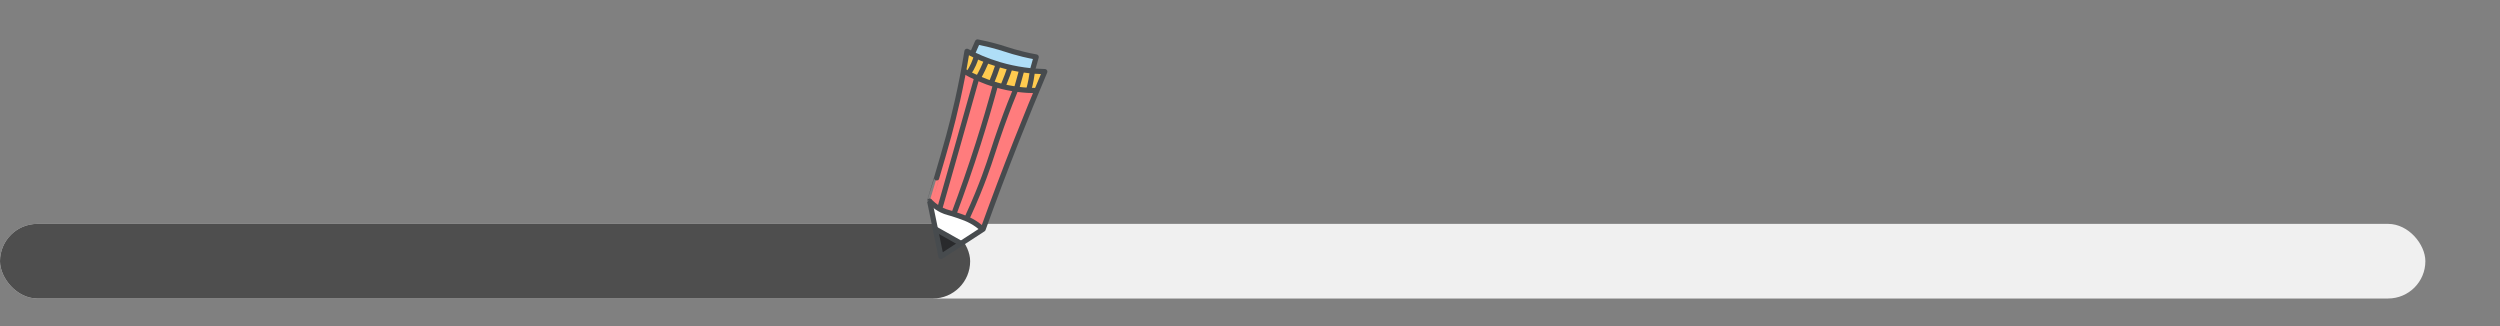 <svg width="268" height="35" viewBox="0 0 268 35" fill="none" xmlns="http://www.w3.org/2000/svg">
<rect x="0" y="0" width="268" height="35" fill="#808080" stroke="none"/>
<rect y="24" width="260" height="8" rx="4" fill="#F0F0F0"/>
<rect y="24" width="104" height="8" rx="4" fill="#4E4E4E"/>
<path d="M105.225 24.453C104.981 24.245 104.618 23.965 104.135 23.701C103.696 23.461 103.345 23.335 102.776 23.133C101.677 22.745 101.499 22.792 100.96 22.525C100.628 22.361 100.2 22.1 99.75 21.664L99.66 21.563C99.66 21.563 100.06 23.515 100.874 27.499C102.379 26.522 103.884 25.544 105.388 24.567C105.334 24.529 105.278 24.491 105.223 24.453H105.225Z" fill="white"/>
<path d="M105.225 24.453C104.981 24.245 104.618 23.965 104.135 23.701C103.696 23.46 103.345 23.335 102.776 23.133C101.677 22.744 101.499 22.792 100.96 22.525C100.628 22.361 100.2 22.1 99.75 21.664L99.66 21.563C99.66 21.563 100.975 17.253 101.704 14.581C102.182 12.823 102.769 10.447 103.31 7.53L103.38 7.656C104.236 8.146 105.391 8.7 106.819 9.11C108.48 9.587 109.947 9.706 111.028 9.71L111.157 9.694C110.416 11.475 109.68 13.288 108.952 15.134C107.686 18.338 106.5 21.486 105.391 24.57" fill="#FF7C7D"/>
<path d="M102.962 26.143C102.267 26.595 101.571 27.046 100.876 27.498C100.681 26.546 100.486 25.593 100.291 24.641L100.273 24.549C100.673 24.772 101.073 24.996 101.474 25.223C101.961 25.497 102.445 25.771 102.927 26.045C102.938 26.077 102.951 26.109 102.962 26.142V26.143Z" fill="#292A2C"/>
<path d="M103.38 7.653C104.236 8.144 105.391 8.697 106.819 9.107C108.48 9.584 109.947 9.703 111.028 9.707L111.155 9.692C111.47 8.937 111.754 8.26 112 7.679C110.714 7.654 109.016 7.488 107.108 6.921C105.731 6.512 104.577 5.993 103.663 5.503C103.547 6.173 103.429 6.843 103.313 7.512C103.335 7.559 103.358 7.605 103.38 7.653Z" fill="#FFCB4F"/>
<path d="M110.683 7.607C109.677 7.516 108.456 7.321 107.11 6.921C105.987 6.589 105.023 6.184 104.229 5.794L104.299 5.619L104.79 4.501C105.351 4.608 106.164 4.785 107.135 5.07C107.761 5.254 108.033 5.359 108.638 5.537C109.227 5.709 110.055 5.924 111.078 6.109C110.964 6.519 110.849 6.927 110.734 7.337C110.716 7.426 110.7 7.517 110.681 7.607H110.683Z" fill="#AFDEF7"/>
<path d="M99.66 21.562C99.66 21.562 100.06 23.514 100.874 27.498C102.379 26.52 103.884 25.543 105.388 24.565C106.499 21.482 107.683 18.335 108.949 15.13C109.954 12.584 110.972 10.1 111.999 7.678C110.712 7.653 109.014 7.486 107.107 6.92C105.73 6.51 104.576 5.992 103.661 5.502C103.033 9.356 102.287 12.428 101.702 14.576C100.973 17.25 99.659 21.56 99.659 21.559L99.66 21.562Z" stroke="#474B4E" stroke-width="0.559" stroke-linecap="round" stroke-linejoin="round"/>
<path d="M104.299 5.619L104.79 4.501C105.351 4.608 106.164 4.785 107.135 5.07C107.761 5.254 108.033 5.359 108.638 5.537C109.227 5.709 110.055 5.924 111.079 6.109C110.964 6.519 110.849 6.927 110.735 7.337" stroke="#474B4E" stroke-width="0.559" stroke-linecap="round" stroke-linejoin="round"/>
<path d="M103.38 7.653C104.236 8.144 105.391 8.697 106.819 9.107C108.48 9.584 109.947 9.703 111.028 9.707" stroke="#474B4E" stroke-width="0.559" stroke-linecap="round" stroke-linejoin="round"/>
<path d="M99.751 21.663C100.202 22.1 100.629 22.361 100.961 22.525C101.502 22.792 101.678 22.744 102.777 23.133C103.347 23.335 103.698 23.46 104.137 23.701C104.618 23.965 104.983 24.245 105.226 24.453" stroke="#474B4E" stroke-width="0.559" stroke-linecap="round" stroke-linejoin="round"/>
<path d="M100.273 24.55C100.673 24.774 101.073 24.997 101.474 25.224C101.961 25.498 102.445 25.772 102.927 26.046" stroke="#474B4E" stroke-width="0.559" stroke-linecap="round" stroke-linejoin="round"/>
<path d="M100.771 22.252C101.383 20.106 101.993 17.961 102.601 15.814C103.299 13.351 103.997 10.887 104.69 8.422" stroke="#474B4E" stroke-width="0.559" stroke-linecap="round" stroke-linejoin="round"/>
<path d="M102.271 22.887C103.161 20.52 104.032 18.022 104.867 15.397C105.549 13.248 106.163 11.154 106.714 9.125" stroke="#474B4E" stroke-width="0.559" stroke-linecap="round" stroke-linejoin="round"/>
<path d="M103.719 23.264C104.563 21.44 105.152 19.934 105.521 18.94C106.289 16.87 106.541 15.831 107.395 13.447C108.009 11.732 108.557 10.373 108.898 9.552" stroke="#474B4E" stroke-width="0.559" stroke-linecap="round" stroke-linejoin="round"/>
<path d="M103.864 7.795C104.028 7.552 104.204 7.254 104.362 6.898C104.491 6.608 104.584 6.338 104.653 6.098" stroke="#474B4E" stroke-width="0.559" stroke-linecap="round" stroke-linejoin="round"/>
<path d="M104.884 8.32C105.039 8.047 105.195 7.753 105.348 7.439C105.497 7.133 105.629 6.837 105.746 6.554" stroke="#474B4E" stroke-width="0.559" stroke-linecap="round" stroke-linejoin="round"/>
<path d="M106.302 8.819C106.416 8.545 106.528 8.261 106.639 7.966C106.767 7.625 106.883 7.292 106.99 6.969" stroke="#474B4E" stroke-width="0.559" stroke-linecap="round" stroke-linejoin="round"/>
<path d="M107.564 9.13C107.703 8.805 107.838 8.465 107.97 8.11C108.066 7.851 108.156 7.597 108.238 7.348" stroke="#474B4E" stroke-width="0.559" stroke-linecap="round" stroke-linejoin="round"/>
<path d="M108.996 9.43C109.091 9.097 109.185 8.76 109.279 8.422C109.357 8.137 109.434 7.853 109.511 7.572" stroke="#474B4E" stroke-width="0.559" stroke-linecap="round" stroke-linejoin="round"/>
<path d="M110.294 9.578C110.384 9.255 110.466 8.904 110.536 8.527C110.588 8.25 110.628 7.983 110.659 7.73" stroke="#474B4E" stroke-width="0.559" stroke-linecap="round" stroke-linejoin="round"/>
</svg>
